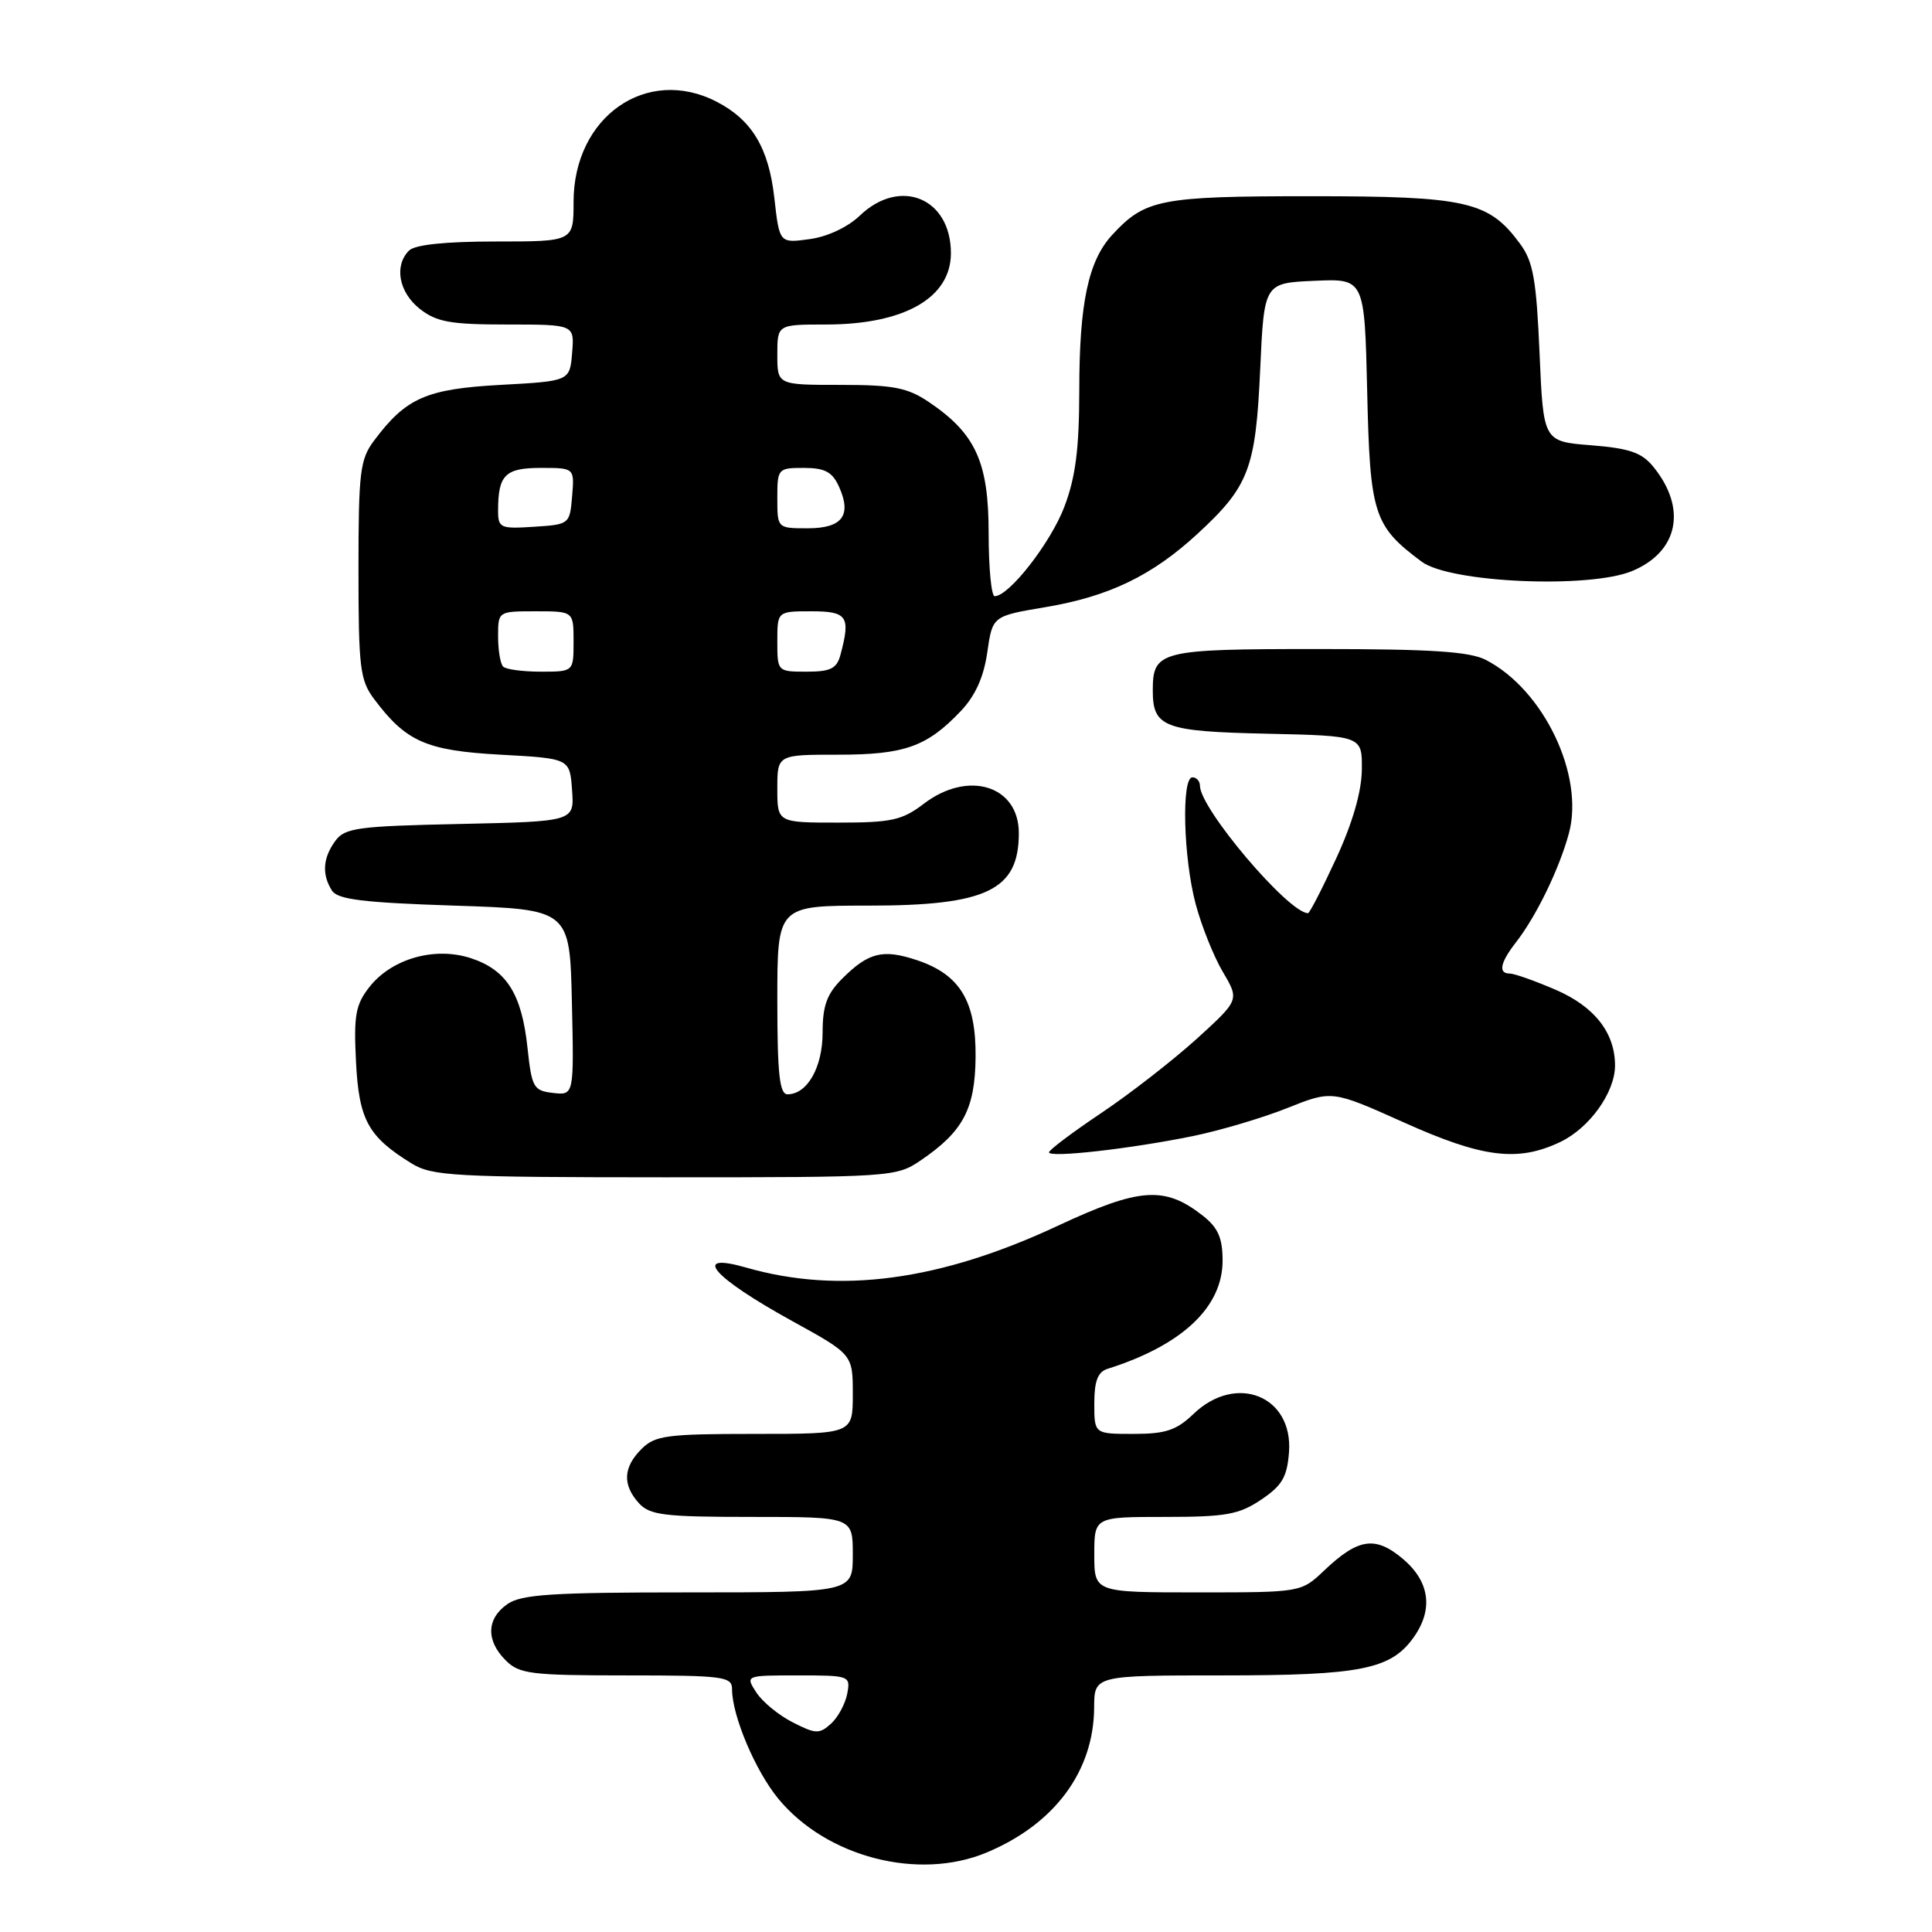 <?xml version="1.0" encoding="UTF-8" standalone="no"?>
<!DOCTYPE svg PUBLIC "-//W3C//DTD SVG 1.1//EN" "http://www.w3.org/Graphics/SVG/1.1/DTD/svg11.dtd" >
<svg xmlns="http://www.w3.org/2000/svg" xmlns:xlink="http://www.w3.org/1999/xlink" version="1.1" viewBox="0 0 256 256">
 <g >
 <path fill="currentColor"
d=" M 130.73 245.47 C 139.75 241.70 144.93 234.70 144.98 226.25 C 145.00 222.00 145.00 222.00 162.03 222.00 C 180.38 222.00 184.35 221.20 187.37 216.88 C 189.95 213.20 189.42 209.54 185.89 206.56 C 182.23 203.48 179.98 203.81 175.45 208.11 C 172.40 211.00 172.40 211.00 158.70 211.00 C 145.00 211.00 145.00 211.00 145.00 206.00 C 145.00 201.00 145.00 201.00 154.35 201.00 C 162.43 201.00 164.17 200.69 167.10 198.72 C 169.89 196.85 170.55 195.71 170.80 192.42 C 171.35 184.97 163.81 181.94 158.17 187.33 C 155.89 189.52 154.46 190.00 150.20 190.00 C 145.00 190.00 145.00 190.00 145.00 185.97 C 145.00 183.01 145.46 181.79 146.75 181.38 C 156.63 178.26 162.00 173.21 162.00 167.04 C 162.00 164.04 161.40 162.68 159.40 161.10 C 154.34 157.12 151.02 157.35 140.17 162.42 C 124.55 169.72 111.23 171.51 98.87 167.96 C 91.50 165.85 94.41 169.23 104.96 175.04 C 113.00 179.47 113.00 179.47 113.00 184.74 C 113.00 190.00 113.00 190.00 100.00 190.00 C 88.33 190.00 86.79 190.21 85.00 192.00 C 82.57 194.43 82.46 196.74 84.65 199.17 C 86.10 200.77 88.00 201.00 99.65 201.00 C 113.00 201.00 113.00 201.00 113.00 206.00 C 113.00 211.00 113.00 211.00 91.22 211.00 C 73.13 211.00 69.07 211.26 67.22 212.56 C 64.46 214.49 64.38 217.38 67.00 220.00 C 68.81 221.81 70.33 222.00 83.00 222.00 C 95.88 222.00 97.00 222.15 97.00 223.82 C 97.00 227.34 100.09 234.65 103.13 238.34 C 109.51 246.09 121.71 249.24 130.73 245.47 Z  M 122.01 153.75 C 127.62 149.93 129.20 146.96 129.27 140.08 C 129.34 132.66 127.21 129.14 121.51 127.23 C 117.00 125.72 115.08 126.19 111.60 129.67 C 109.56 131.71 109.00 133.26 109.00 136.81 C 109.00 141.43 106.97 145.00 104.35 145.00 C 103.29 145.00 103.00 142.30 103.00 132.50 C 103.00 120.00 103.00 120.00 115.05 120.00 C 130.77 120.00 135.00 117.96 135.00 110.39 C 135.00 104.09 128.29 102.01 122.41 106.50 C 119.54 108.69 118.13 109.00 111.07 109.00 C 103.00 109.00 103.00 109.00 103.00 104.50 C 103.00 100.00 103.00 100.00 111.05 100.00 C 119.86 100.00 122.82 98.95 127.31 94.22 C 129.23 92.20 130.35 89.72 130.82 86.44 C 131.51 81.63 131.51 81.63 138.53 80.45 C 146.96 79.03 152.66 76.28 158.68 70.73 C 165.49 64.45 166.38 62.11 166.98 49.00 C 167.50 37.50 167.50 37.50 174.16 37.21 C 180.81 36.91 180.81 36.91 181.16 51.89 C 181.53 68.17 182.01 69.68 188.37 74.42 C 192.11 77.22 210.59 78.03 216.28 75.66 C 222.39 73.10 223.56 67.39 219.10 61.88 C 217.56 59.97 215.95 59.41 210.84 59.00 C 204.50 58.50 204.50 58.50 204.00 46.82 C 203.58 37.08 203.16 34.67 201.43 32.32 C 197.27 26.66 194.39 26.00 173.70 26.00 C 153.70 26.00 151.73 26.39 147.35 31.15 C 144.20 34.58 143.01 40.20 143.01 51.74 C 143.00 59.49 142.52 63.24 141.03 67.16 C 139.22 71.92 133.71 79.00 131.80 79.00 C 131.36 79.00 131.00 75.24 131.00 70.65 C 131.00 61.22 129.28 57.46 123.08 53.27 C 120.24 51.36 118.38 51.00 111.35 51.00 C 103.00 51.00 103.00 51.00 103.00 47.00 C 103.00 43.00 103.00 43.00 109.43 43.00 C 119.82 43.00 126.00 39.47 126.00 33.55 C 126.00 26.23 119.26 23.46 113.92 28.58 C 112.32 30.11 109.61 31.38 107.25 31.69 C 103.28 32.23 103.28 32.23 102.60 26.20 C 101.86 19.60 99.63 15.89 94.96 13.48 C 85.69 8.69 76.01 15.46 76.00 26.75 C 76.00 32.00 76.00 32.00 65.70 32.00 C 59.02 32.00 54.98 32.42 54.20 33.20 C 52.19 35.21 52.85 38.74 55.63 40.93 C 57.85 42.67 59.68 43.00 67.20 43.00 C 76.12 43.00 76.12 43.00 75.81 46.75 C 75.50 50.50 75.50 50.50 66.32 51.00 C 56.47 51.54 53.80 52.72 49.56 58.39 C 47.70 60.87 47.50 62.56 47.50 75.50 C 47.50 88.44 47.70 90.13 49.56 92.61 C 53.80 98.28 56.47 99.46 66.32 100.00 C 75.50 100.50 75.50 100.50 75.80 104.68 C 76.11 108.85 76.11 108.85 60.97 109.18 C 47.35 109.47 45.69 109.69 44.42 111.44 C 42.78 113.68 42.63 115.87 43.98 118.00 C 44.73 119.19 48.10 119.60 60.21 120.00 C 75.50 120.50 75.50 120.50 75.78 132.82 C 76.06 145.14 76.06 145.14 73.28 144.82 C 70.69 144.52 70.46 144.12 69.89 138.78 C 69.12 131.68 67.13 128.53 62.41 126.97 C 57.64 125.40 51.92 127.01 48.96 130.77 C 47.12 133.11 46.86 134.52 47.17 140.66 C 47.56 148.39 48.76 150.59 54.50 154.14 C 57.25 155.84 60.06 155.99 88.10 156.00 C 118.19 156.00 118.76 155.96 122.01 153.75 Z  M 158.10 150.53 C 161.73 149.78 167.36 148.11 170.60 146.81 C 176.50 144.46 176.50 144.46 186.00 148.72 C 196.43 153.41 201.10 154.00 206.72 151.33 C 210.60 149.49 213.99 144.77 214.00 141.20 C 214.00 136.84 211.28 133.37 206.11 131.14 C 203.37 129.96 200.65 129.00 200.06 129.00 C 198.49 129.00 198.77 127.57 200.86 124.88 C 203.55 121.44 206.62 115.12 207.89 110.41 C 209.96 102.72 204.54 91.40 196.90 87.45 C 194.74 86.33 189.68 86.00 174.67 86.00 C 153.64 86.00 152.75 86.22 152.75 91.50 C 152.75 96.36 154.22 96.92 167.85 97.22 C 180.50 97.50 180.50 97.50 180.45 102.00 C 180.42 104.91 179.21 109.07 177.05 113.75 C 175.21 117.74 173.53 121.00 173.32 121.00 C 170.75 121.00 159.00 107.15 159.00 104.12 C 159.00 103.51 158.55 103.00 158.00 103.00 C 156.53 103.00 156.80 113.67 158.43 119.78 C 159.20 122.68 160.82 126.73 162.03 128.78 C 164.23 132.50 164.23 132.50 158.56 137.66 C 155.43 140.49 149.76 144.91 145.94 147.47 C 142.12 150.03 139.00 152.38 139.00 152.69 C 139.00 153.45 149.89 152.21 158.10 150.53 Z  M 105.04 228.22 C 103.18 227.28 101.01 225.49 100.21 224.25 C 98.76 222.00 98.76 222.00 105.74 222.00 C 112.60 222.00 112.71 222.04 112.26 224.44 C 112.00 225.78 111.03 227.57 110.10 228.41 C 108.57 229.79 108.07 229.77 105.04 228.22 Z  M 66.67 88.33 C 66.30 87.97 66.00 86.17 66.00 84.33 C 66.00 81.00 66.00 81.00 71.00 81.00 C 76.00 81.00 76.00 81.00 76.00 85.00 C 76.00 89.00 76.00 89.00 71.67 89.00 C 69.28 89.00 67.03 88.70 66.67 88.33 Z  M 103.00 85.00 C 103.00 81.00 103.00 81.00 107.50 81.00 C 112.28 81.00 112.73 81.67 111.37 86.75 C 110.88 88.59 110.07 89.00 106.88 89.00 C 103.02 89.00 103.00 88.98 103.00 85.00 Z  M 66.00 67.64 C 66.00 62.93 66.94 62.00 71.67 62.00 C 76.12 62.00 76.12 62.00 75.81 65.75 C 75.50 69.46 75.45 69.50 70.75 69.80 C 66.28 70.09 66.00 69.96 66.00 67.64 Z  M 103.00 66.00 C 103.00 62.09 103.08 62.00 106.52 62.00 C 109.28 62.00 110.28 62.53 111.15 64.44 C 112.90 68.28 111.63 70.00 107.03 70.00 C 103.00 70.00 103.00 70.00 103.00 66.00 Z "/>
</g>
</svg>
